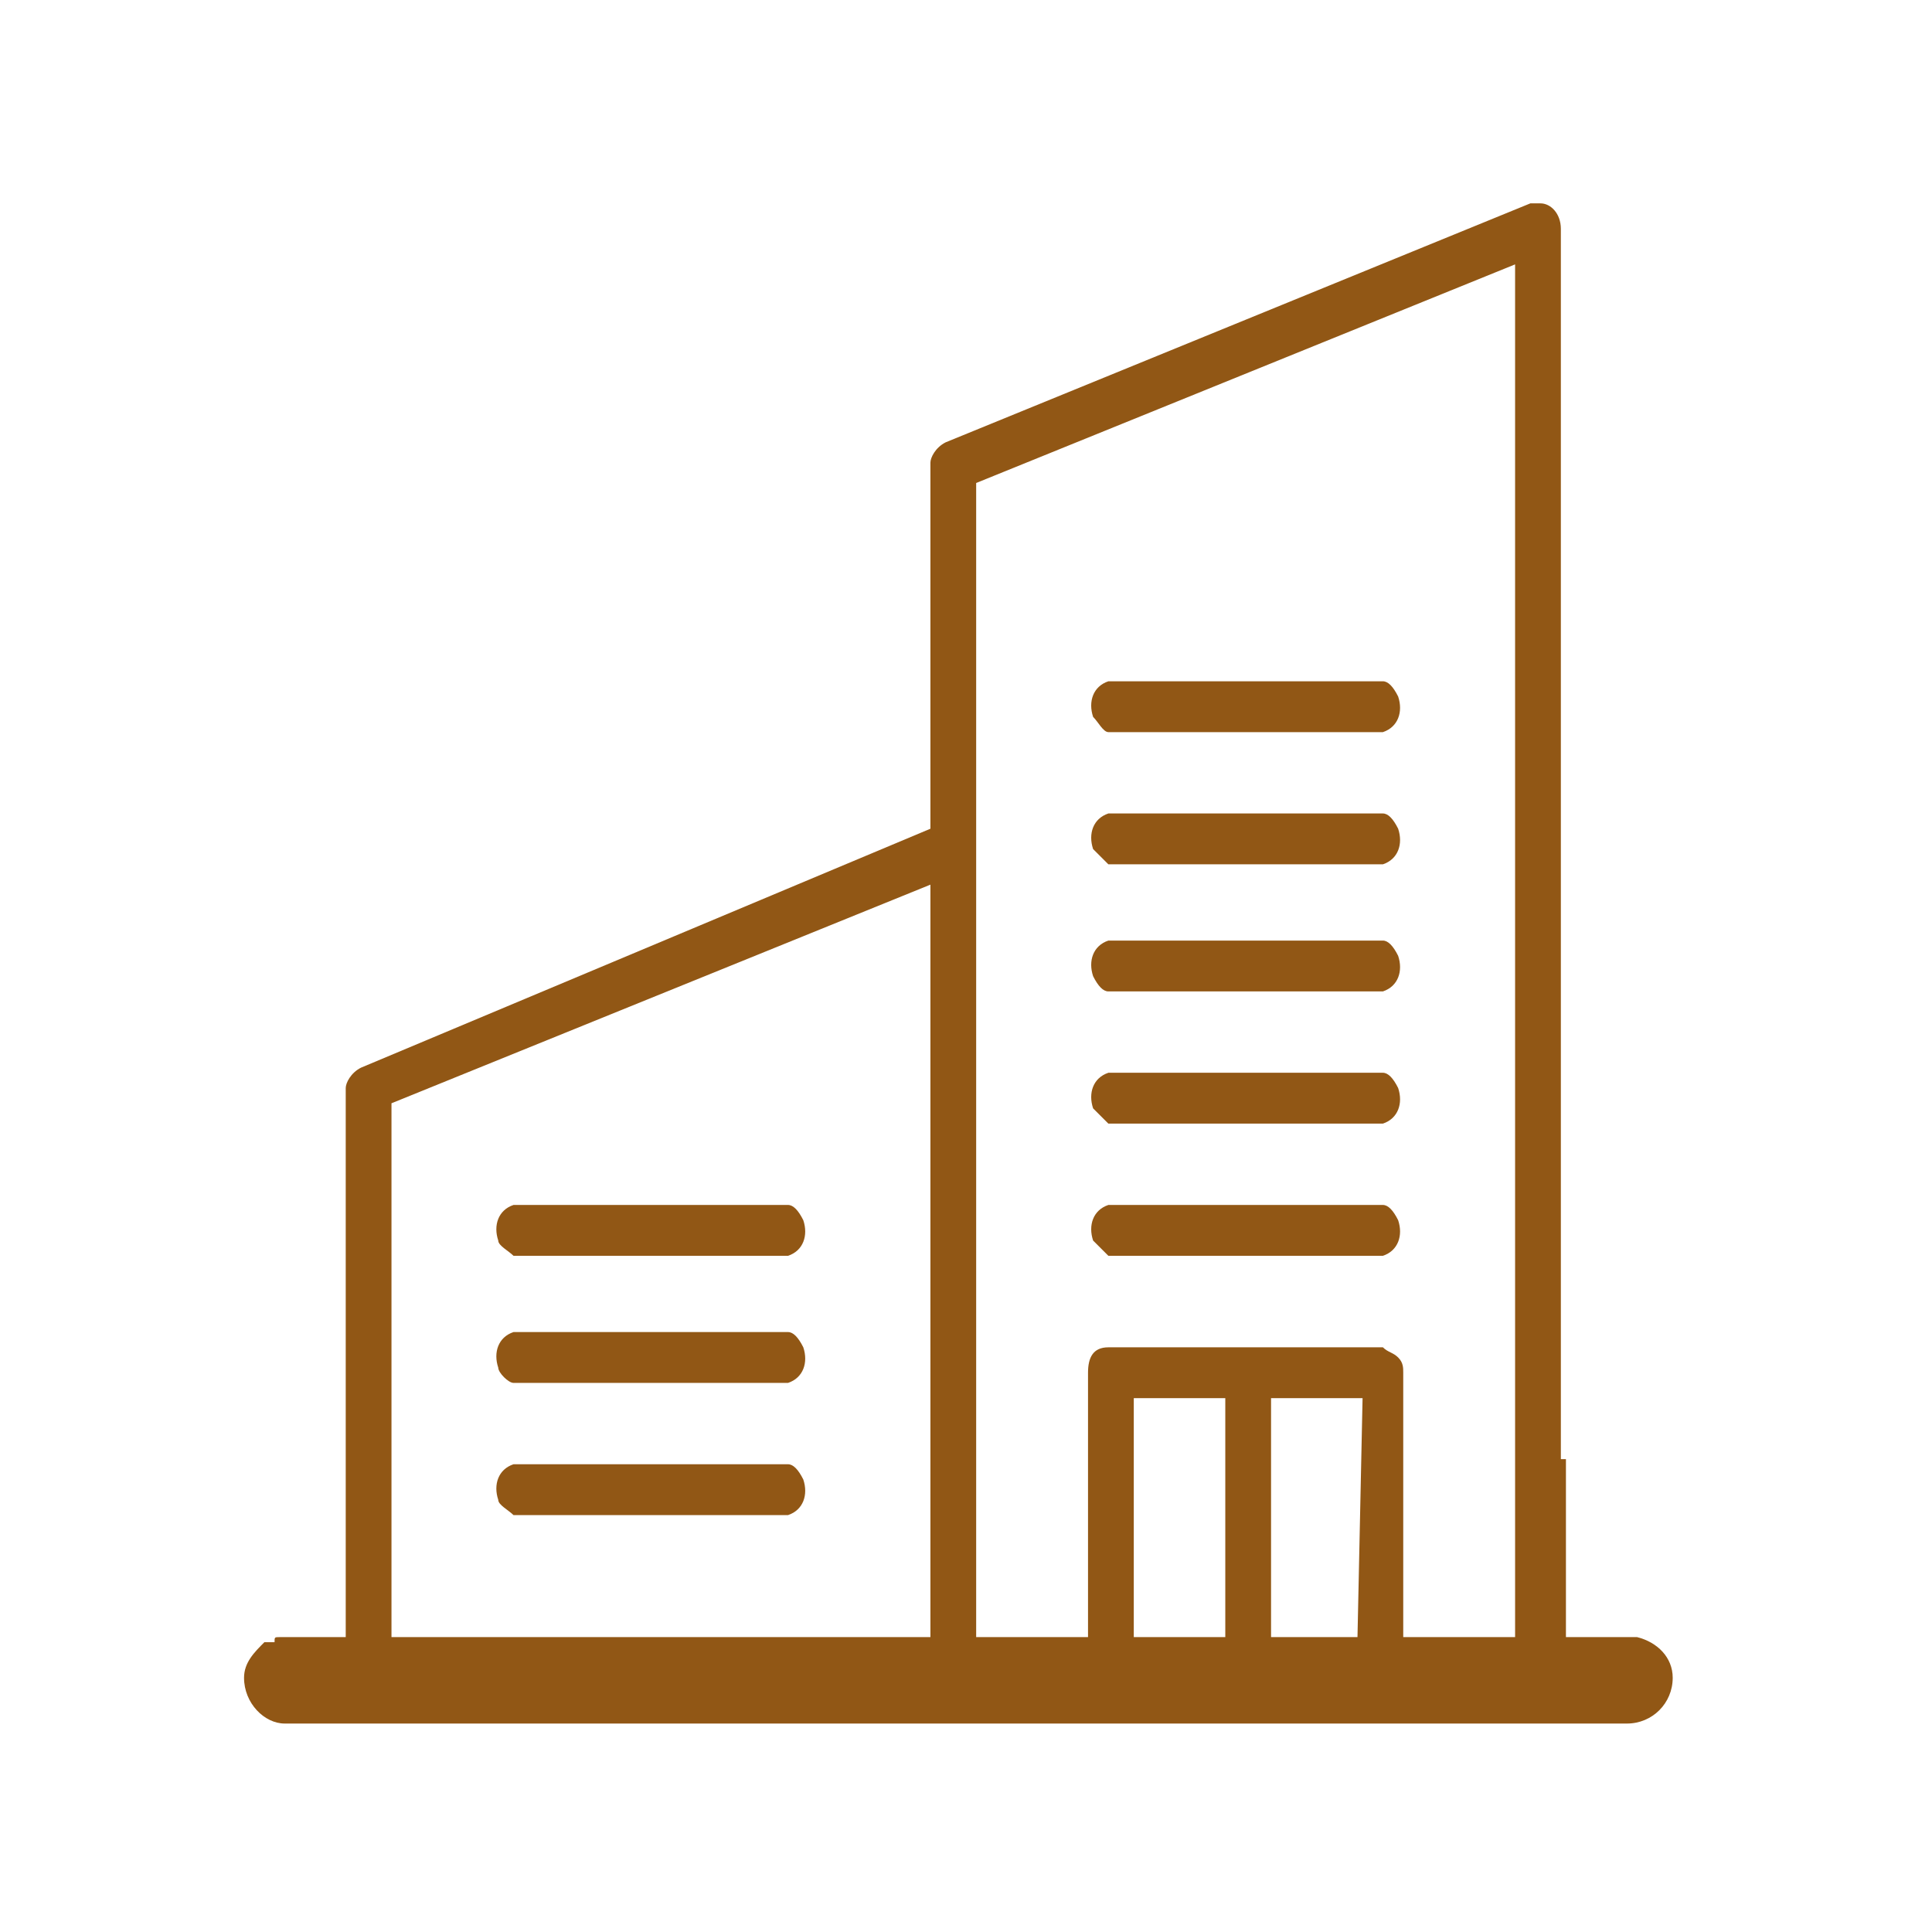 <?xml version="1.0" encoding="utf-8"?>
<!-- Generator: Adobe Illustrator 21.1.0, SVG Export Plug-In . SVG Version: 6.00 Build 0)  -->
<svg version="1.1" id="Layer_1" xmlns="http://www.w3.org/2000/svg" xmlns:xlink="http://www.w3.org/1999/xlink" x="0px" y="0px"
	 viewBox="0 0 38 38" style="enable-background:new 0 0 38 38;" xml:space="preserve">
<style type="text/css">
	.st0{fill:none;}
	.st1{fill:#915715;}
</style>
<title>Doanh nghiệp vừa và nhỏ</title>
<g>
	<g>
		<rect x="22.3" y="27.5" class="st0" width="1.8" height="4.7"/>
		<path class="st0" d="M7.7,32.2h10.6V17.4L7.7,21.7V32.2z M10.1,23.6h5.4c0.3,0.1,0.4,0.4,0.3,0.7c-0.1,0.2-0.2,0.3-0.3,0.3h-5.4
			c-0.3-0.1-0.4-0.4-0.3-0.7C9.8,23.8,10,23.6,10.1,23.6z M10.1,26.2h5.4c0.3,0.1,0.4,0.4,0.3,0.7c-0.1,0.2-0.2,0.3-0.3,0.3h-5.4
			c-0.3-0.1-0.4-0.4-0.3-0.7C9.8,26.3,10,26.2,10.1,26.2z M10.1,28.7h5.4c0.3,0.1,0.4,0.4,0.3,0.7c-0.1,0.2-0.2,0.3-0.3,0.3h-5.4
			c-0.3-0.1-0.4-0.4-0.3-0.7C9.8,28.9,10,28.8,10.1,28.7z"/>
		<rect x="25" y="27.5" class="st0" width="1.8" height="4.7"/>
		<path class="st0" d="M19.2,32.2h2.2V27c0-0.3,0.2-0.5,0.4-0.5h5.3l0,0c0.1,0.1,0.2,0.1,0.3,0.2c0.1,0.1,0.1,0.2,0.1,0.3v5.2h2.2
			v-27L19.2,9.5V32.2z M21.8,13.4h5.4c0.3,0.1,0.4,0.4,0.3,0.7c-0.1,0.2-0.2,0.3-0.3,0.3h-5.4c-0.3-0.1-0.4-0.4-0.3-0.7
			C21.6,13.5,21.7,13.4,21.8,13.4z M21.8,15.9h5.4c0.3,0.1,0.4,0.4,0.3,0.7c-0.1,0.2-0.2,0.3-0.3,0.3h-5.4c-0.3-0.1-0.4-0.4-0.3-0.7
			C21.6,16.1,21.7,16,21.8,15.9z M21.8,18.5h5.4c0.3,0.1,0.4,0.4,0.3,0.7c-0.1,0.2-0.2,0.3-0.3,0.3h-5.4c-0.3-0.1-0.4-0.4-0.3-0.7
			C21.6,18.7,21.7,18.5,21.8,18.5z M21.8,21h5.4c0.3,0.1,0.4,0.4,0.3,0.7c-0.1,0.2-0.2,0.3-0.3,0.3h-5.4c-0.3-0.1-0.4-0.4-0.3-0.7
			C21.6,21.2,21.7,21.1,21.8,21z M21.8,23.6h5.4c0.3,0.1,0.4,0.4,0.3,0.7c-0.1,0.2-0.2,0.3-0.3,0.3h-5.4c-0.3-0.1-0.4-0.4-0.3-0.7
			C21.6,23.8,21.7,23.7,21.8,23.6z"/>
		<path class="st1" d="M21.8,24.7h5.4c0.3-0.1,0.4-0.4,0.3-0.7c-0.1-0.2-0.2-0.3-0.3-0.3h-5.4c-0.3,0.1-0.4,0.4-0.3,0.7
			C21.6,24.5,21.7,24.6,21.8,24.7z"/>
		<path class="st1" d="M21.8,22.1h5.4c0.3-0.1,0.4-0.4,0.3-0.7c-0.1-0.2-0.2-0.3-0.3-0.3h-5.4c-0.3,0.1-0.4,0.4-0.3,0.7
			C21.6,21.9,21.7,22,21.8,22.1z"/>
		<path class="st1" d="M21.8,19.5h5.4c0.3-0.1,0.4-0.4,0.3-0.7c-0.1-0.2-0.2-0.3-0.3-0.3h-5.4c-0.3,0.1-0.4,0.4-0.3,0.7
			C21.6,19.4,21.7,19.5,21.8,19.5z"/>
		<path class="st1" d="M10.1,29.8h5.4c0.3-0.1,0.4-0.4,0.3-0.7c-0.1-0.2-0.2-0.3-0.3-0.3h-5.4c-0.3,0.1-0.4,0.4-0.3,0.7
			C9.8,29.6,10,29.7,10.1,29.8z"/>
		<path class="st1" d="M10.1,27.2h5.4c0.3-0.1,0.4-0.4,0.3-0.7c-0.1-0.2-0.2-0.3-0.3-0.3h-5.4c-0.3,0.1-0.4,0.4-0.3,0.7
			C9.8,27,10,27.2,10.1,27.2z"/>
		<path class="st1" d="M10.1,24.7h5.4c0.3-0.1,0.4-0.4,0.3-0.7c-0.1-0.2-0.2-0.3-0.3-0.3h-5.4c-0.3,0.1-0.4,0.4-0.3,0.7
			C9.8,24.5,10,24.6,10.1,24.7z"/>
		<path class="st1" d="M21.8,17h5.4c0.3-0.1,0.4-0.4,0.3-0.7c-0.1-0.2-0.2-0.3-0.3-0.3h-5.4c-0.3,0.1-0.4,0.4-0.3,0.7
			C21.6,16.8,21.7,16.9,21.8,17z"/>
		<path class="st1" d="M21.8,14.4h5.4c0.3-0.1,0.4-0.4,0.3-0.7c-0.1-0.2-0.2-0.3-0.3-0.3h-5.4c-0.3,0.1-0.4,0.4-0.3,0.7
			C21.6,14.2,21.7,14.4,21.8,14.4z"/>
		<path class="st1" d="M30.7,28.7V4.5c0-0.3-0.2-0.5-0.4-0.5c-0.1,0-0.1,0-0.2,0L18.6,8.7c-0.2,0.1-0.3,0.3-0.3,0.4v7.2L7.1,21
			c-0.2,0.1-0.3,0.3-0.3,0.4v10.8H5.5c-0.1,0-0.1,0-0.1,0.1l-0.1,0c0,0,0,0-0.1,0c-0.2,0.2-0.4,0.4-0.4,0.7c0,0.5,0.4,0.9,0.8,0.9
			c0,0,0,0,0,0H32c0.5,0,0.9-0.4,0.9-0.9c0-0.4-0.3-0.7-0.7-0.8c0,0-0.1,0-0.1,0h-1.3V28.7z M18.3,32.2H7.7V21.7l10.6-4.3V32.2z
			 M24.1,32.2h-1.8v-4.7h1.8V32.2z M26.7,32.2H25v-4.7h1.8L26.7,32.2z M29.8,13.6v18.6h-2.2V27c0-0.1,0-0.2-0.1-0.3
			c-0.1-0.1-0.2-0.1-0.3-0.2l0,0h-5.4c-0.3,0-0.4,0.2-0.4,0.5v5.2h-2.2V9.5l10.6-4.3V13.6z"/>
	</g>
</g>
</svg>
